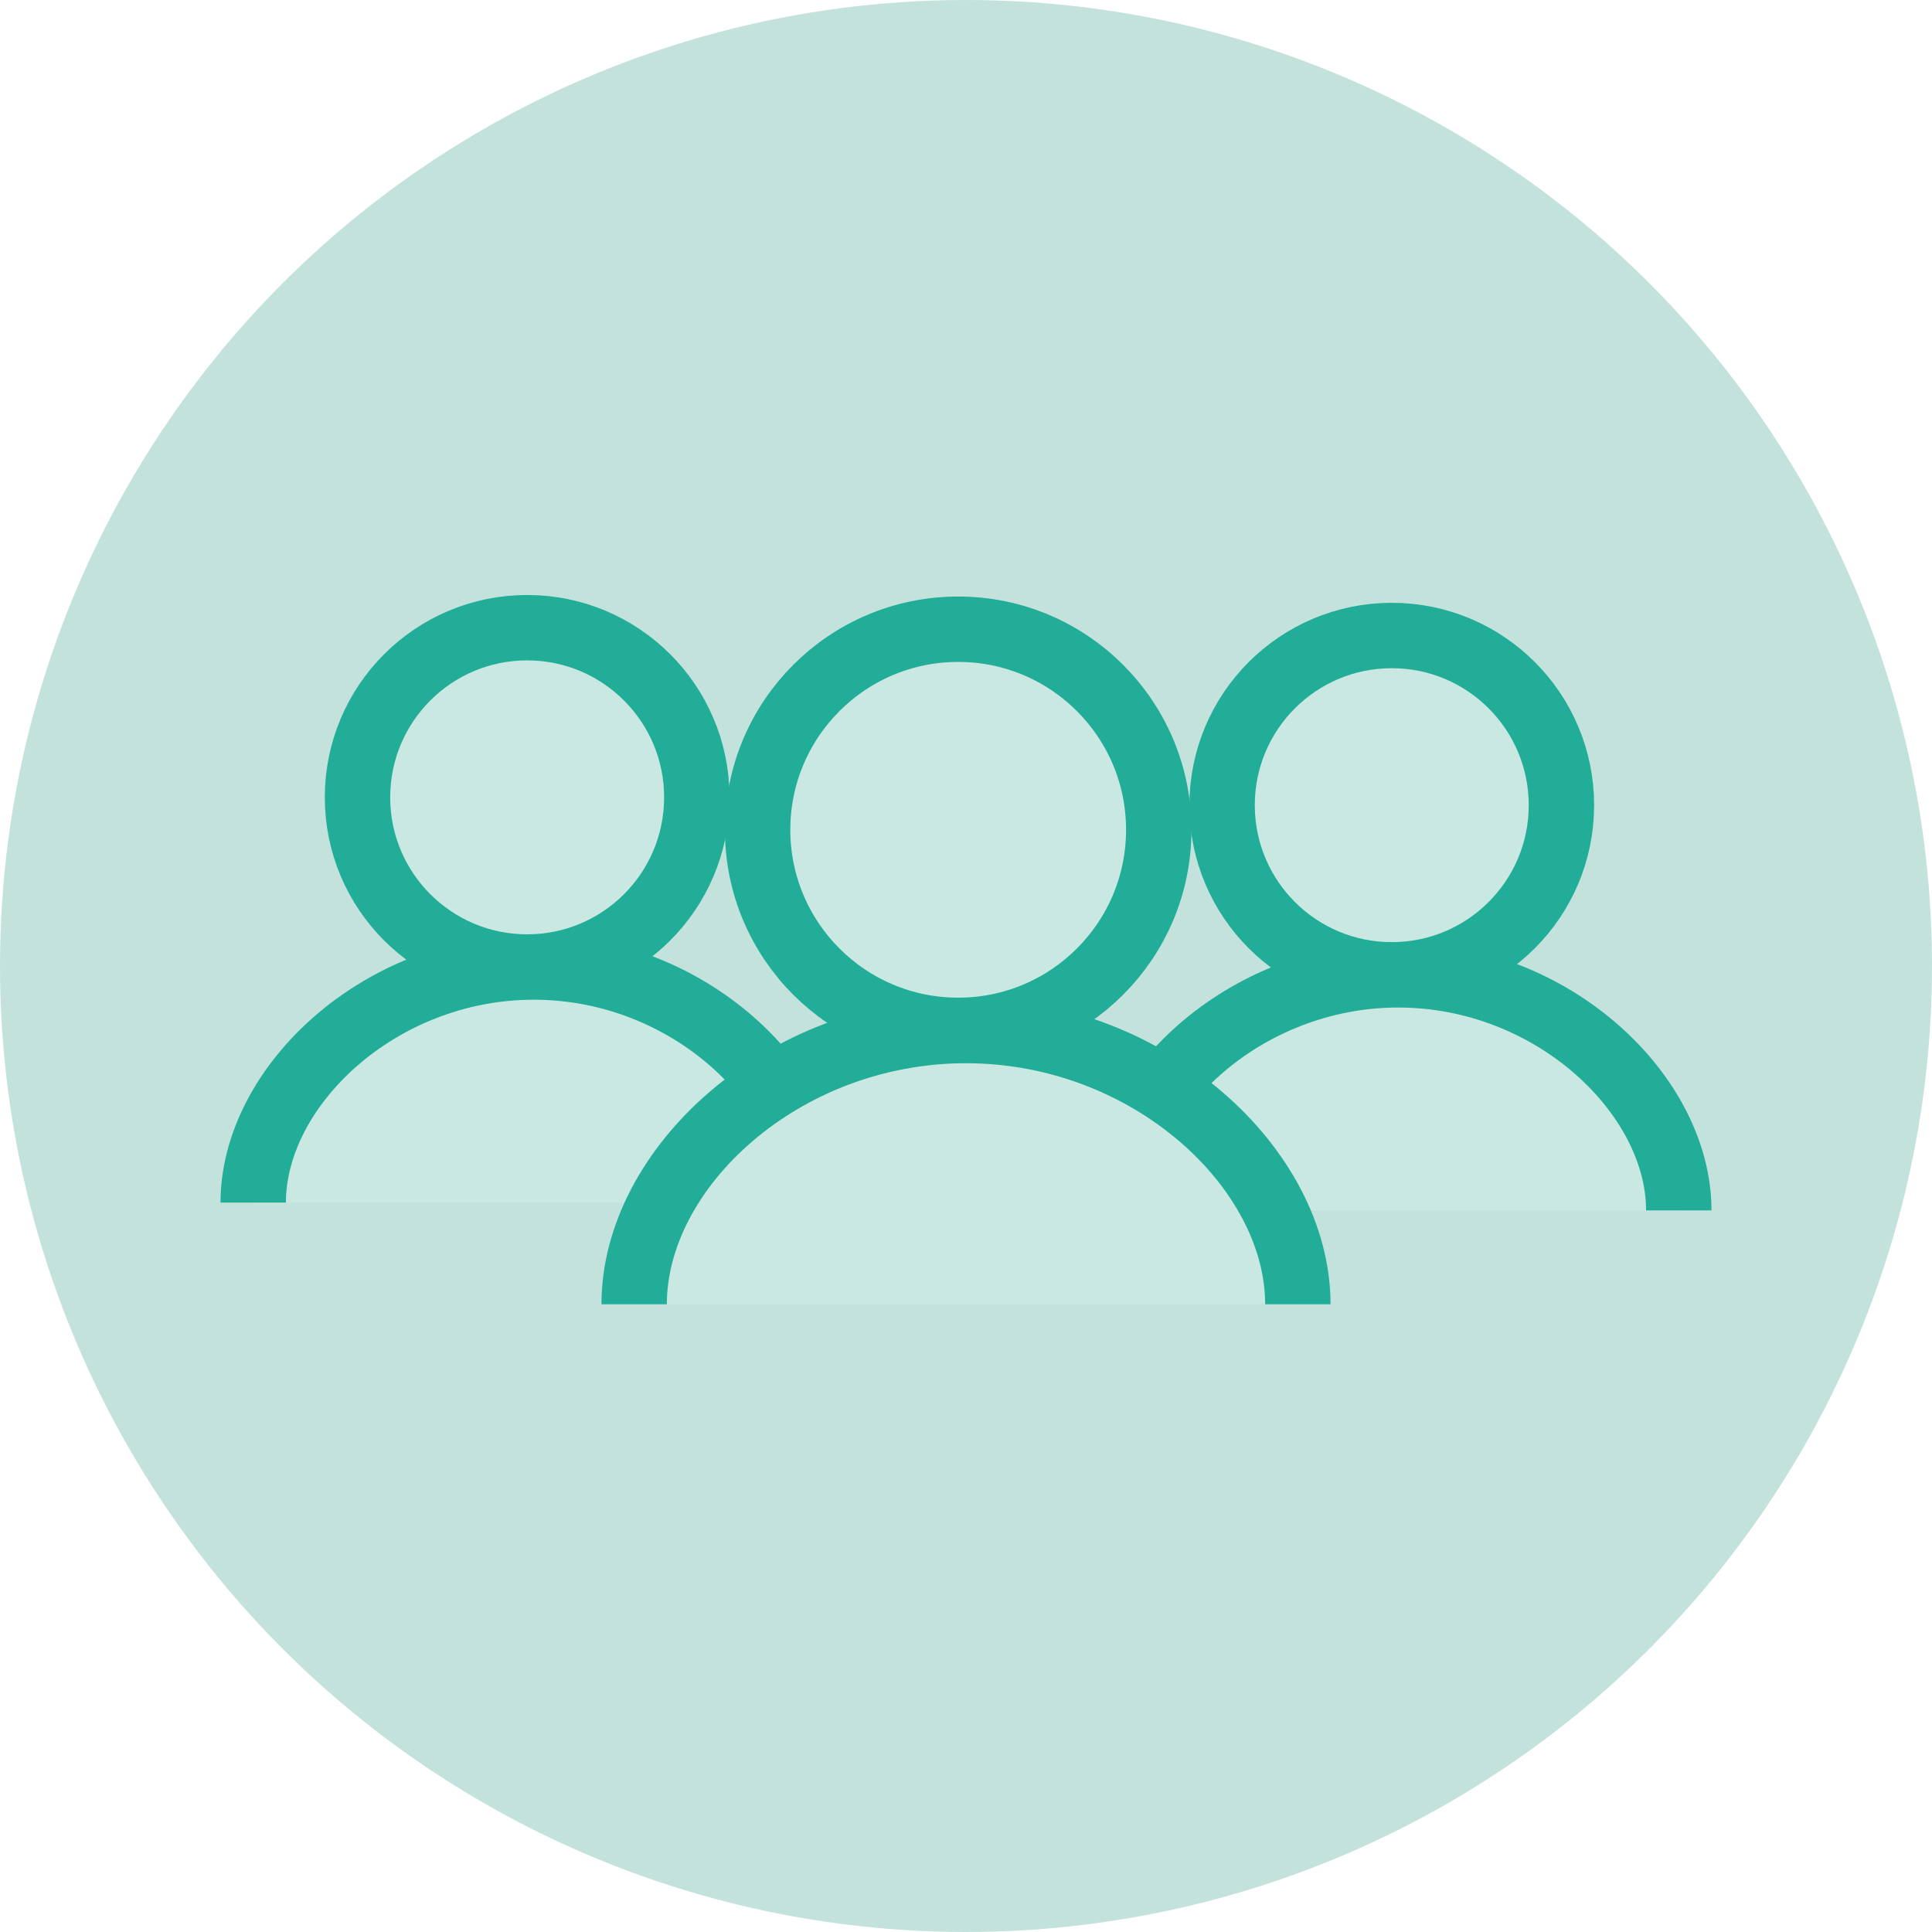 <svg xmlns="http://www.w3.org/2000/svg" viewBox="0 0 113.76 113.76"><defs><style>.cls-1{fill:#c3e2dc;}.cls-2{fill:#c8e8e1;stroke:#21ad97;stroke-miterlimit:10;stroke-width:3.85px;}</style></defs><g id="Layer_2" data-name="Layer 2"><g id="Layer_1-2" data-name="Layer 1"><circle class="cls-1" cx="56.88" cy="56.88" r="56.88"/><circle class="cls-2" cx="81.95" cy="47.41" r="9.99"/><path class="cls-2" d="M65.81,71.27c0-6.79,7.4-13.87,16.52-13.87s16.52,7.08,16.52,13.87"/><circle class="cls-2" cx="31.04" cy="46.95" r="9.99"/><path class="cls-2" d="M47.94,70.81c0-6.79-7.39-13.87-16.51-13.87S14.91,64,14.91,70.81"/><circle class="cls-2" cx="56.42" cy="48.86" r="11.81"/><path class="cls-2" d="M76.42,76.8c0-8-8.75-16.12-19.54-16.12S37.34,68.77,37.34,76.8"/></g></g></svg>